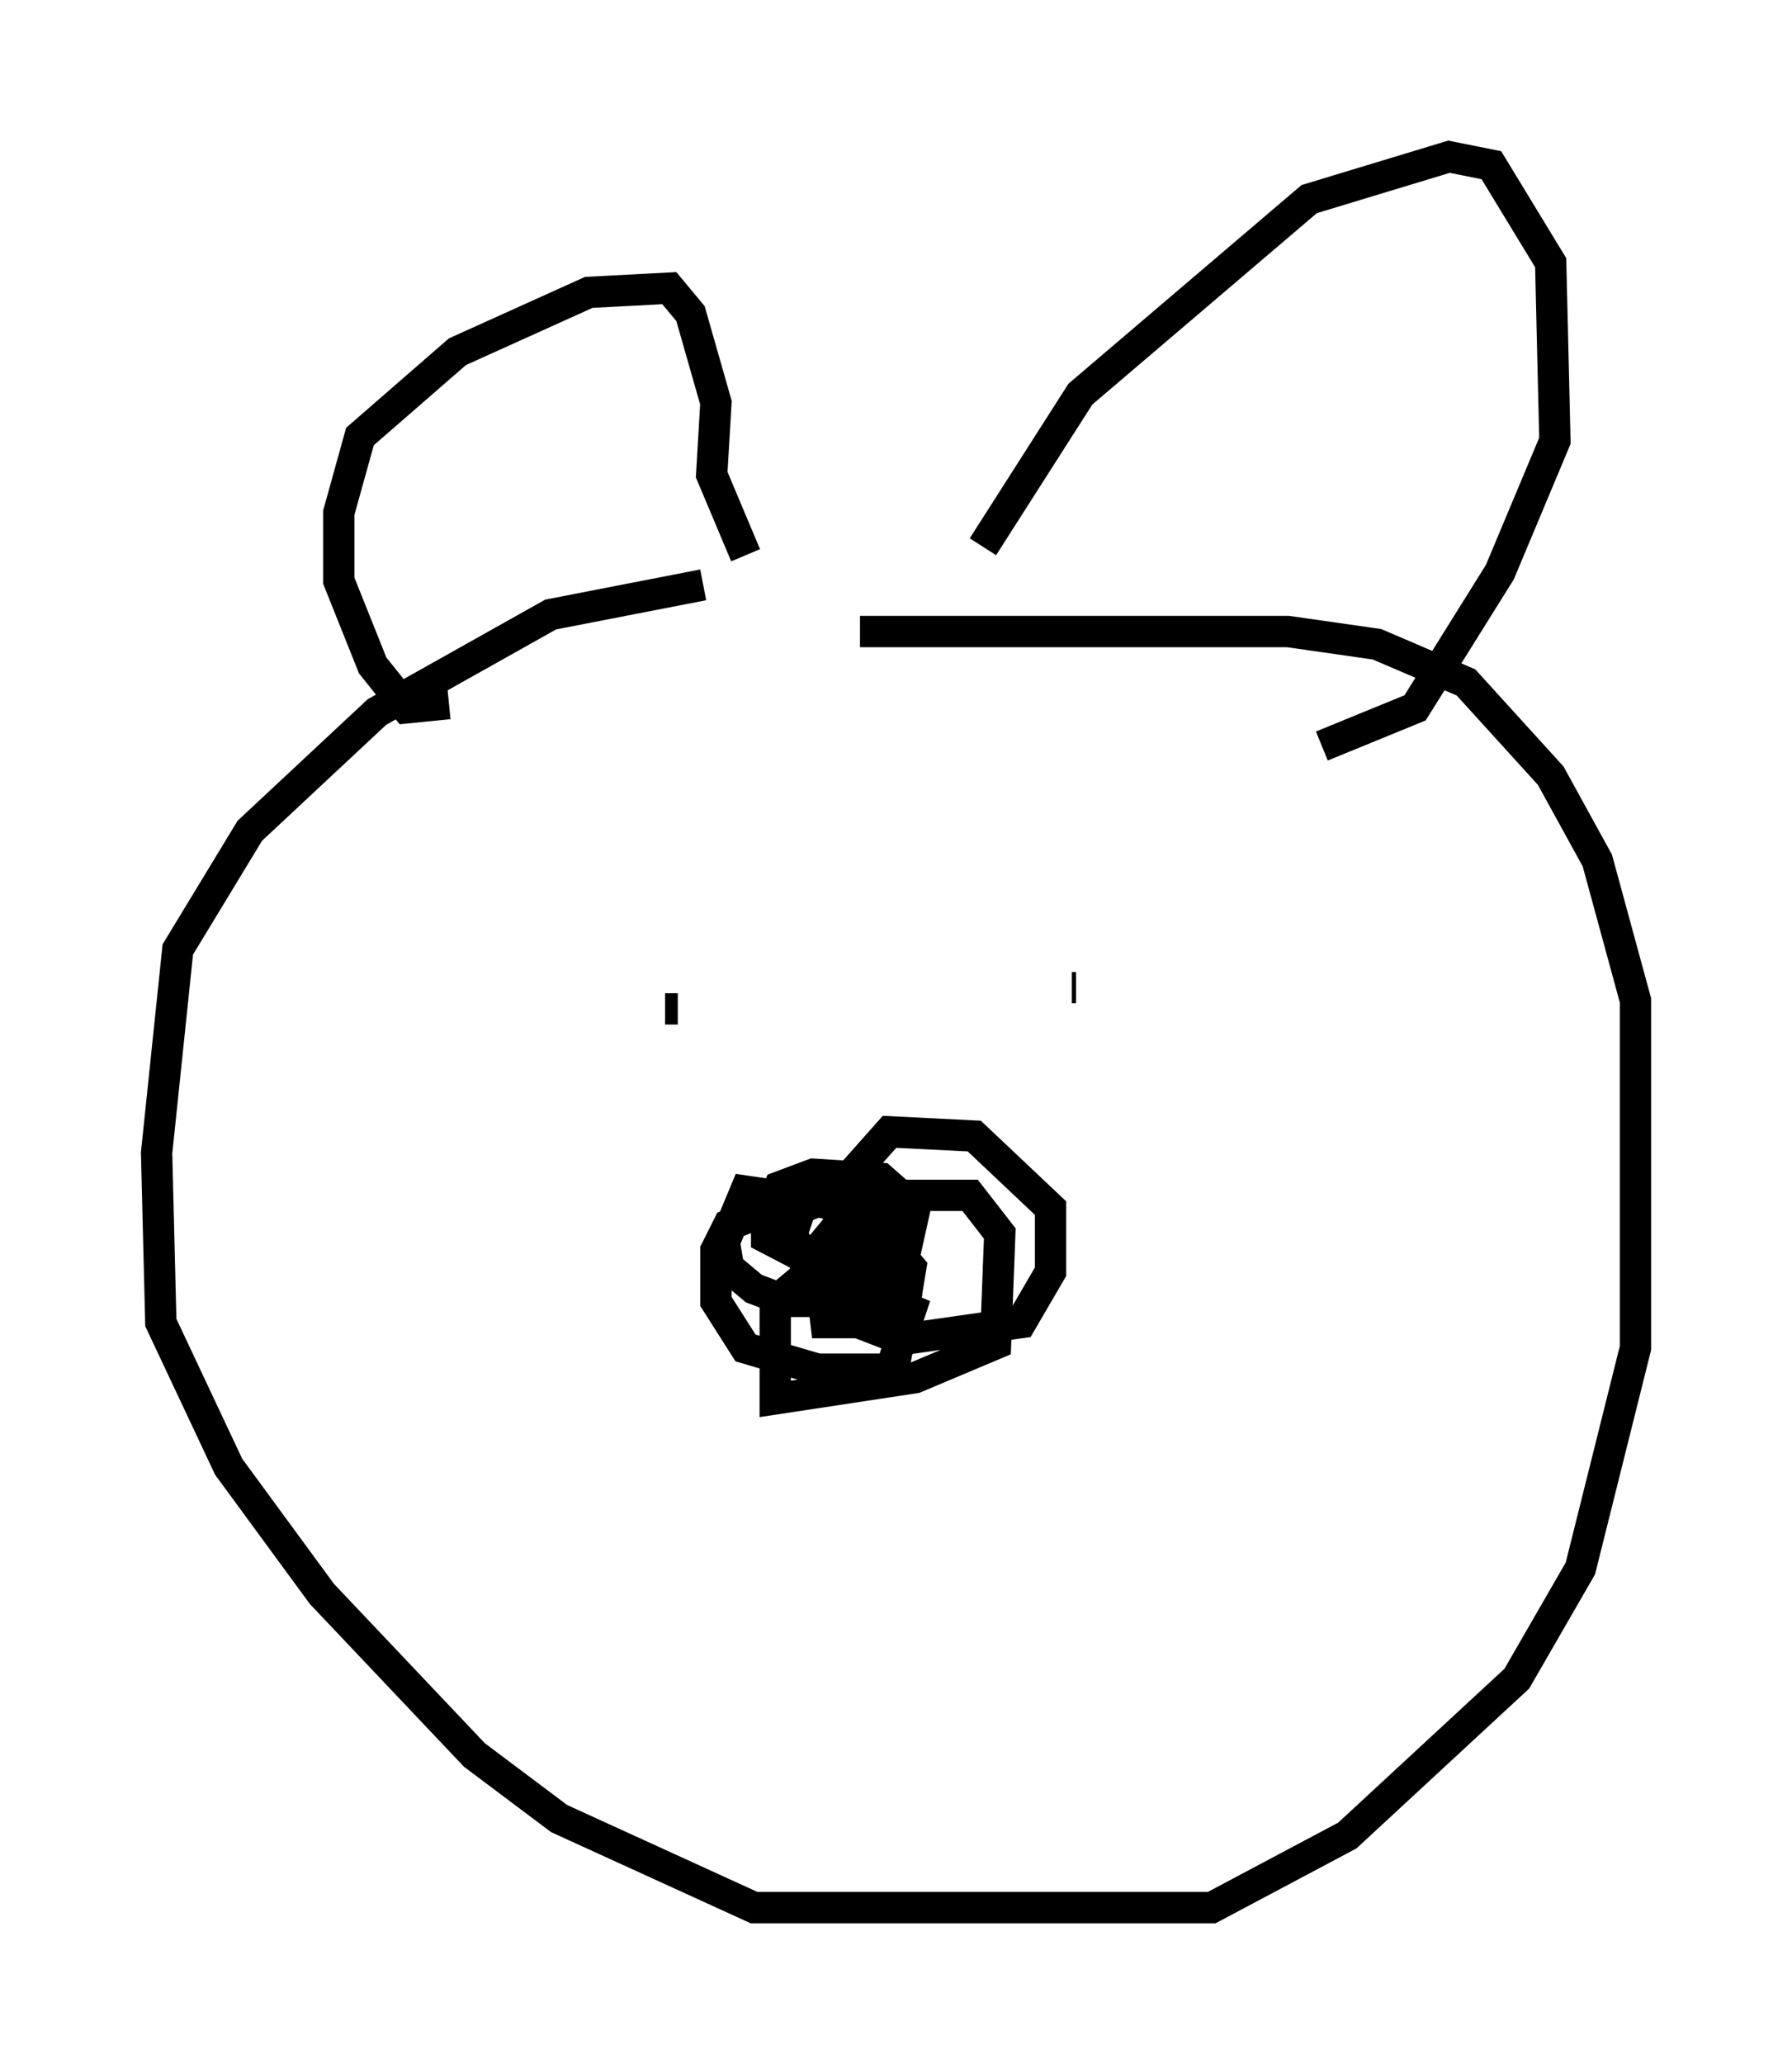<?xml version="1.0" encoding="utf-8" ?>
<svg baseProfile="full" height="65.886" version="1.1" width="57.225" xmlns="http://www.w3.org/2000/svg" xmlns:ev="http://www.w3.org/2001/xml-events" xmlns:xlink="http://www.w3.org/1999/xlink"><defs /><rect fill="white" height="65.886" width="57.225" x="0" y="0" /><path d="M26.651, 18.667 m-4.195, 0.0 l-4.871, 0.947 -5.548, 3.112 l-4.059, 3.789 -2.3, 3.789 l-0.677, 6.495 0.135, 5.413 l2.165, 4.601 2.977, 4.059 l4.871, 5.142 2.706, 2.03 l6.225, 2.842 14.614, 0.0 l4.33, -2.3 5.413, -5.007 l2.03, -3.518 1.759, -7.036 l0.0, -11.096 -1.218, -4.465 l-1.488, -2.706 -2.706, -2.977 l-2.842, -1.218 -2.842, -0.406 l-13.667, 0.0 m-13.126, 2.3 l-1.353, 0.135 -1.083, -1.353 l-1.083, -2.706 0.0, -2.165 l0.677, -2.436 3.112, -2.706 l4.195, -1.894 2.571, -0.135 l0.677, 0.812 0.812, 2.842 l-0.135, 2.3 1.083, 2.571 m7.578, -0.271 l3.112, -4.871 7.307, -6.225 l4.465, -1.353 1.353, 0.271 l1.894, 3.112 0.135, 5.683 l-1.759, 4.195 -2.706, 4.33 l-2.977, 1.218 m-20.974, 8.39 l0.406, 0.0 m12.584, -0.677 l0.135, 0.0 m-5.683, 8.525 l-2.3, 0.135 -1.624, 1.353 l0.0, 3.112 4.465, -0.677 l2.571, -1.083 0.135, -3.518 l-0.947, -1.218 -5.277, 0.0 l-2.436, 0.947 -0.406, 0.812 l0.0, 1.624 0.947, 1.488 l2.3, 0.677 2.436, 0.0 l0.541, -3.248 -1.624, -1.894 l-3.654, -0.541 -0.677, 1.624 l0.135, 0.812 0.812, 0.677 l1.083, 0.406 2.842, 0.0 l0.541, -0.947 -0.406, -1.083 l-1.894, -1.218 -0.677, 0.271 l-0.271, 0.812 0.406, 0.947 l2.977, 0.677 0.541, -2.436 l-1.083, -0.947 -2.165, -0.135 l-1.083, 0.406 -0.406, 0.947 l0.0, 0.677 3.383, 1.759 l0.677, 0.0 0.406, -1.624 l-0.677, -0.541 -1.488, 0.0 l-0.677, 0.812 0.271, 2.3 l2.165, 0.0 0.406, -0.947 l-0.135, -2.571 -0.947, -1.083 l-0.677, 0.0 -0.271, 0.947 l0.135, 3.518 1.759, 0.677 l3.789, -0.541 0.947, -1.624 l0.0, -2.03 -2.436, -2.3 l-2.706, -0.135 -1.083, 1.218 l0.135, 3.789 1.624, 0.677 l-0.541, 1.624 " fill="none" stroke="black" stroke-width="1" /></svg>
